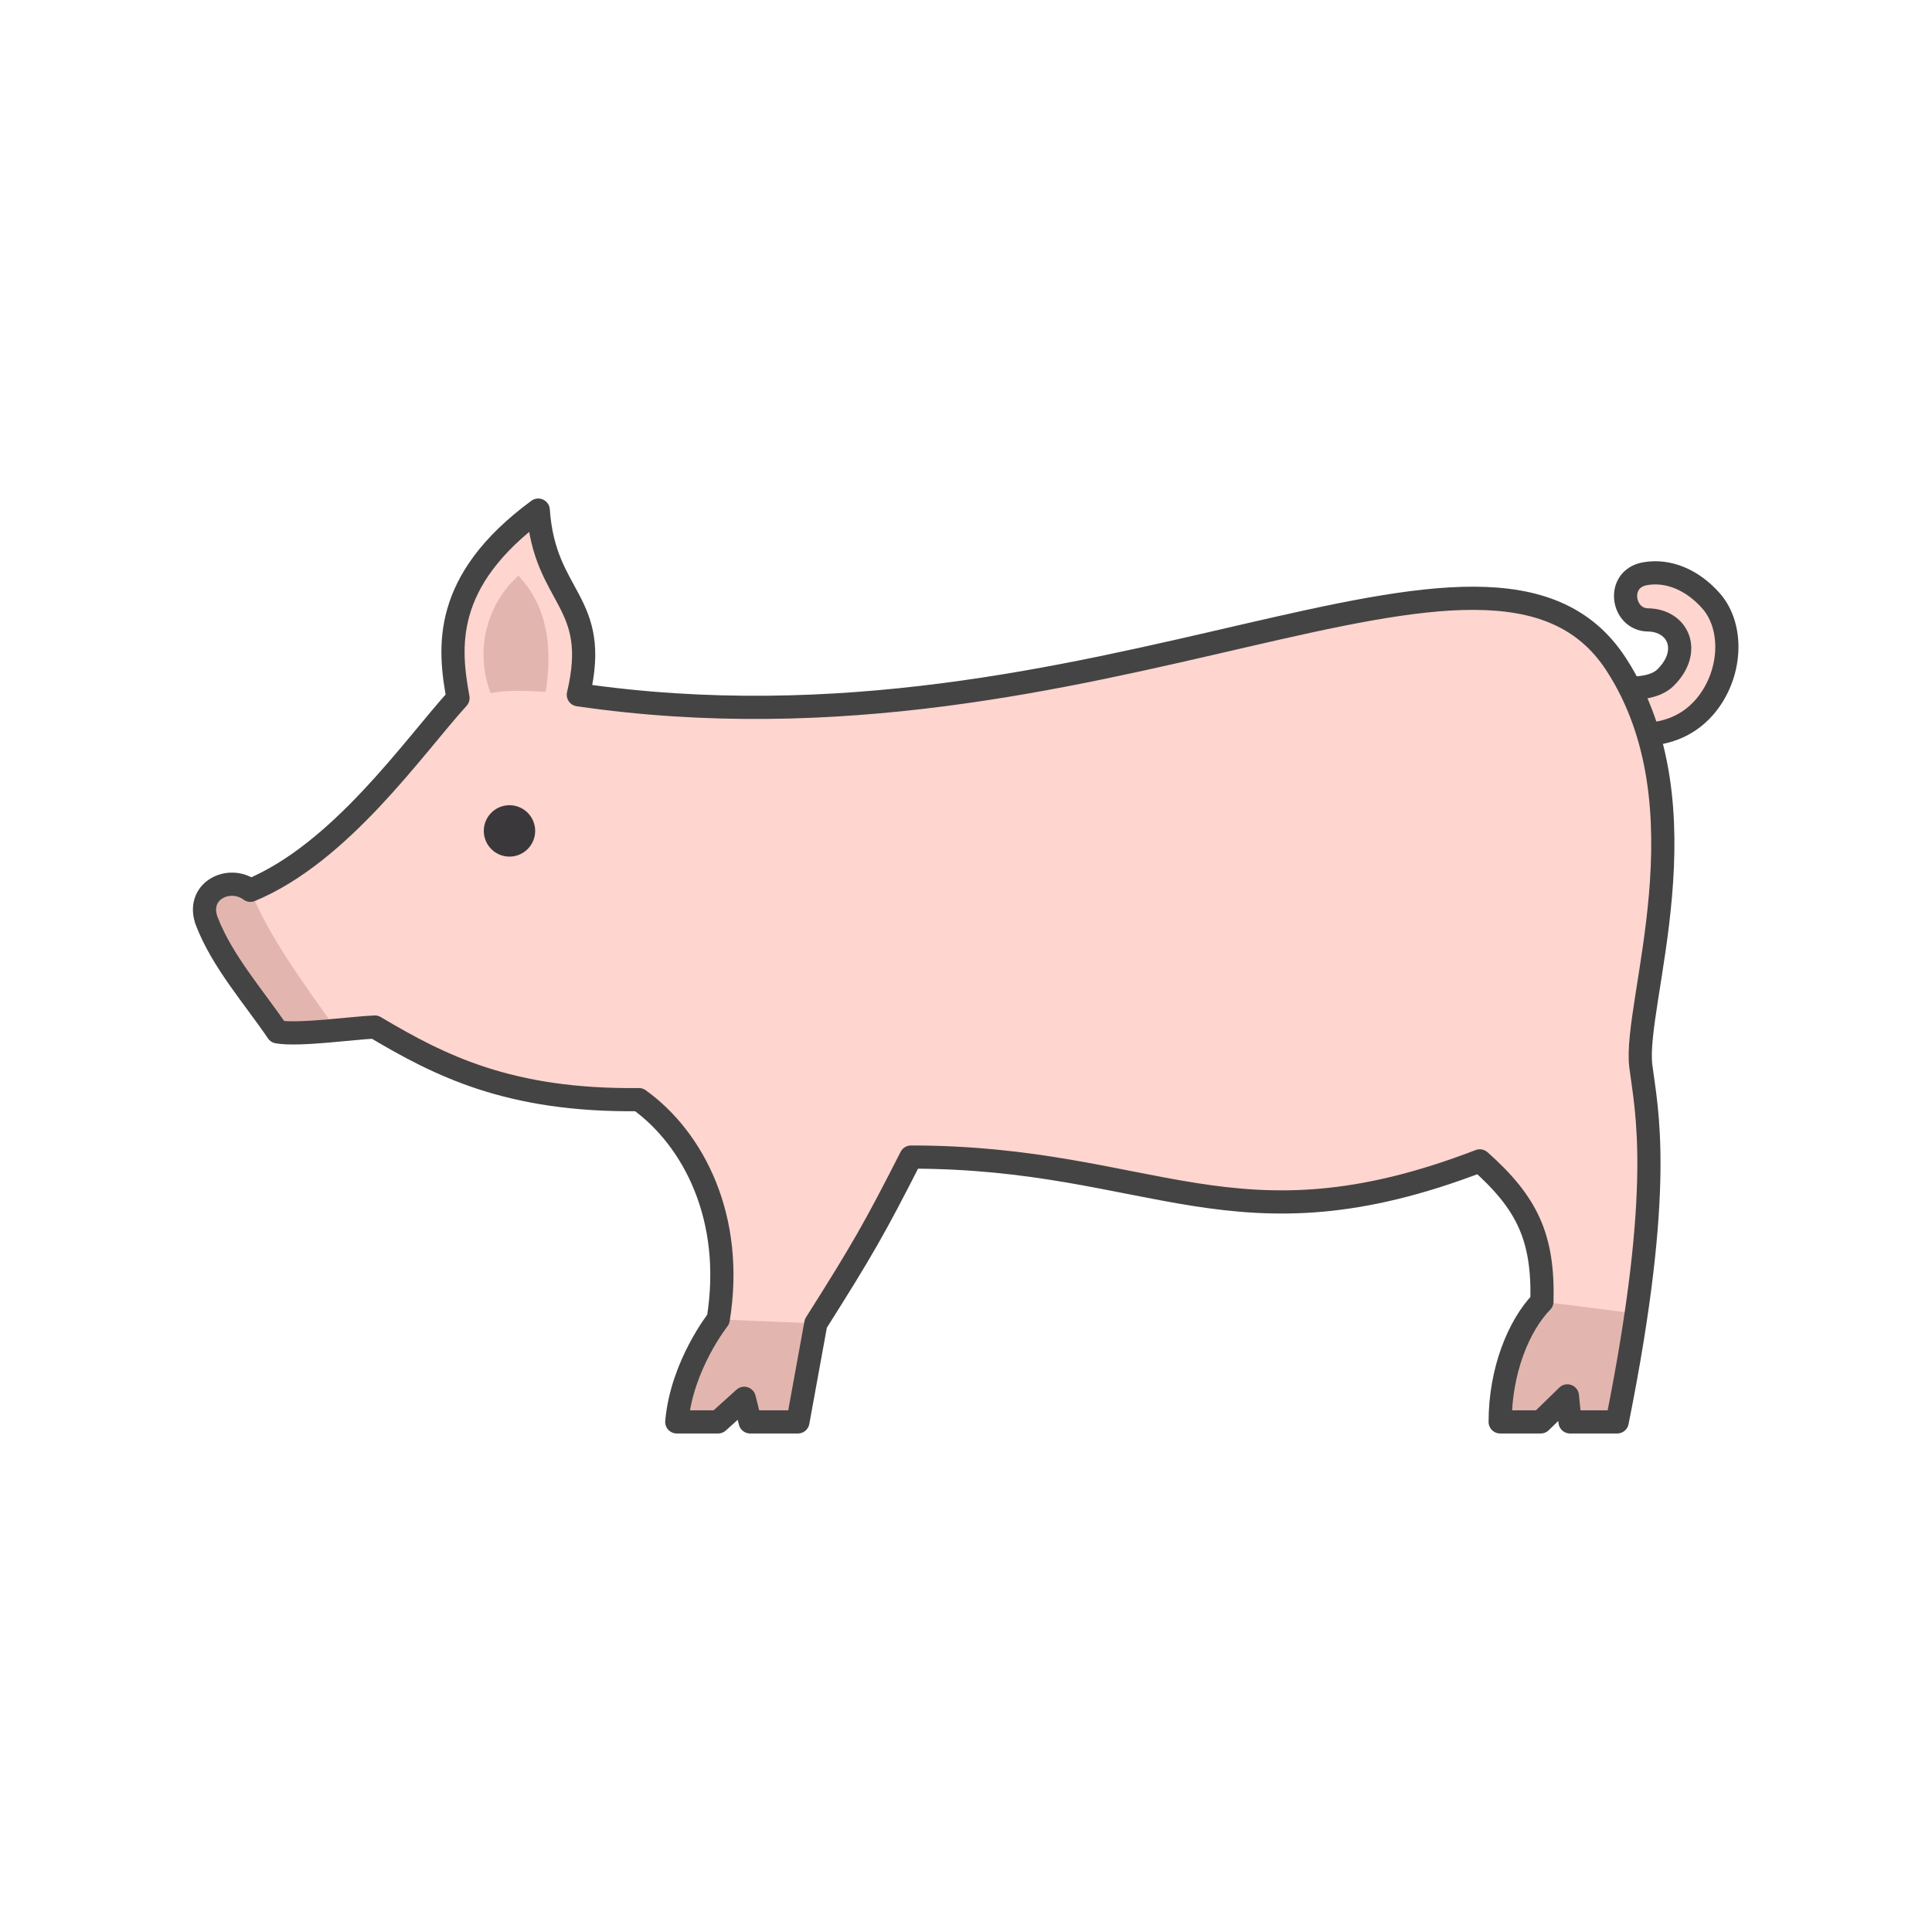 <?xml version="1.0" encoding="UTF-8" standalone="no"?><svg xmlns:svg="http://www.w3.org/2000/svg" xmlns="http://www.w3.org/2000/svg" version="1.1" style="overflow:visible" viewBox="-250 -250 500 500" height="500px" width="500px"><rect fill-opacity="0" fill="rgb(0,0,0)" height="500" width="500" y="-250" x="-250" /><svg version="1.1" y="-250" x="-250" viewBox="-250 -250 500 500" height="500px" width="500px" style="overflow:visible"><g transform="rotate(0,0,0)" stroke-linejoin="round" fill="#fff"><path stroke-linecap="butt" stroke-linejoin="round" stroke-width="6" stroke-opacity="1" stroke="rgb(68,68,68)" fill="rgb(255,213,207)" d="m162.753-73.052s13.213 3.433 18.294-1.592c6.859-6.783 3.338-14.812-4.573-14.924c-6.709-0.096-8.333-10.569-0.795-11.939c6.084-1.106 12.328 1.592 17.101 6.965c6.031 6.79 5.423 19.278-1.591 27.461c-9.806 11.44-25.651 5.771-25.651 5.771z" /><path stroke-linecap="butt" stroke-linejoin="round" stroke="none" fill="rgb(226,182,175)" d="m149.051 86.847c-6.091 6.243-10.81 18.077-10.81 31.137h10.487l6.91-6.731l0.681 6.731h12.207c2.118-10.549 3.699-19.783 4.91-28.031l-12.58-9.196z" /><path stroke-linecap="butt" stroke-linejoin="round" stroke="none" fill="rgb(226,182,175)" d="m-64.12 91.45s-9.429 11.849-10.73 26.534h10.688l6.77-6.104l1.533 6.104h12.358l4.639-25.478l-10.682-10.493z" /><path stroke-linecap="butt" stroke-linejoin="round" stroke="none" fill="rgb(226,182,175)" d="m-189.725-21.167c-4.666-0.14-9.025 3.795-6.707 9.732c4.032 10.328 12.108 19.432 18.267 28.483c3.343 0.581 9.594 0.094 15.347-0.436l-5.404-21.019l-16.97-15.187c-1.388-1.028-2.977-1.528-4.533-1.574z" /><path stroke-linecap="butt" stroke-linejoin="round" stroke="none" fill="rgb(255,213,207)" d="m-110.706-117.982c-25.093 18.454-23.101 35.777-20.767 48.633c-11.566 12.748-30.349 40.074-53.72 49.756c4.421 11.309 13.459 23.772 22.374 36.205c3.879-0.357 7.58-0.731 9.834-0.815c16.797 9.977 34.738 19.178 68.335 18.783c14.073 10.085 24.792 30.606 20.529 56.869l25.258 1.056c12.051-19.056 15.215-24.582 24.621-43.06c62.857 0 83.616 25.466 147.214 0.987c12.271 10.898 16.5 19.793 16.078 36.413l24.385 3.106c5.838-39.781 2.359-54.846 1.206-64.041c-2.024-16.153 17.725-66.931-6.403-104.028c-32.454-49.898-134.006 27.56-268.568 7.917c5.858-24.536-8.765-24.602-10.376-47.782z" /><path stroke-linecap="butt" stroke-linejoin="round" stroke="none" fill="rgb(226,182,175)" d="m-123.009-70.598c-4.294-11.067-0.869-23.309 7.191-30.389c9.21 9.721 8.148 22.57 7.057 29.998c-3.125-0.033-9.763-0.665-14.248 0.391z" /><path stroke-linecap="butt" stroke-linejoin="round" stroke="none" fill="rgb(59,56,59)" d="m-111.503-34.96a6.643 6.648 0 0 1-6.643 6.648a6.643 6.648 0 0 1-6.643-6.648a6.643 6.648 0 0 1 6.643-6.648a6.643 6.648 0 0 1 6.643 6.648z" /><path stroke-linecap="butt" stroke-linejoin="round" stroke-width="6" stroke-opacity="1" stroke="rgb(68,68,68)" fill="none" d="m-110.702-117.984c-25.096 18.454-23.104 35.779-20.77 48.635c-11.566 12.748-30.349 40.075-53.721 49.757c-5.551-4.113-14.33 0.24-11.239 8.157c4.032 10.328 12.11 19.433 18.268 28.485c5.598 0.973 19.583-1.045 25.179-1.253c16.797 9.977 34.738 19.178 68.335 18.784c14.073 10.085 24.792 30.606 20.529 56.869c0 0-9.429 11.849-10.73 26.534h10.688l6.769-6.103l1.535 6.103h12.357l4.641-25.478c12.051-19.056 15.213-24.582 24.619-43.06c62.857 0 83.618 25.468 147.216 0.989c12.271 10.898 16.502 19.792 16.079 36.413c-6.091 6.243-10.81 18.077-10.81 31.137h10.487l6.91-6.73l0.681 6.73h12.205c12.336-61.429 7.508-80.97 6.117-92.072c-2.024-16.153 17.724-66.93-6.404-104.027c-32.454-49.898-134.002 27.559-268.564 7.916c5.858-24.537-8.766-24.602-10.377-47.784z" /></g></svg></svg>